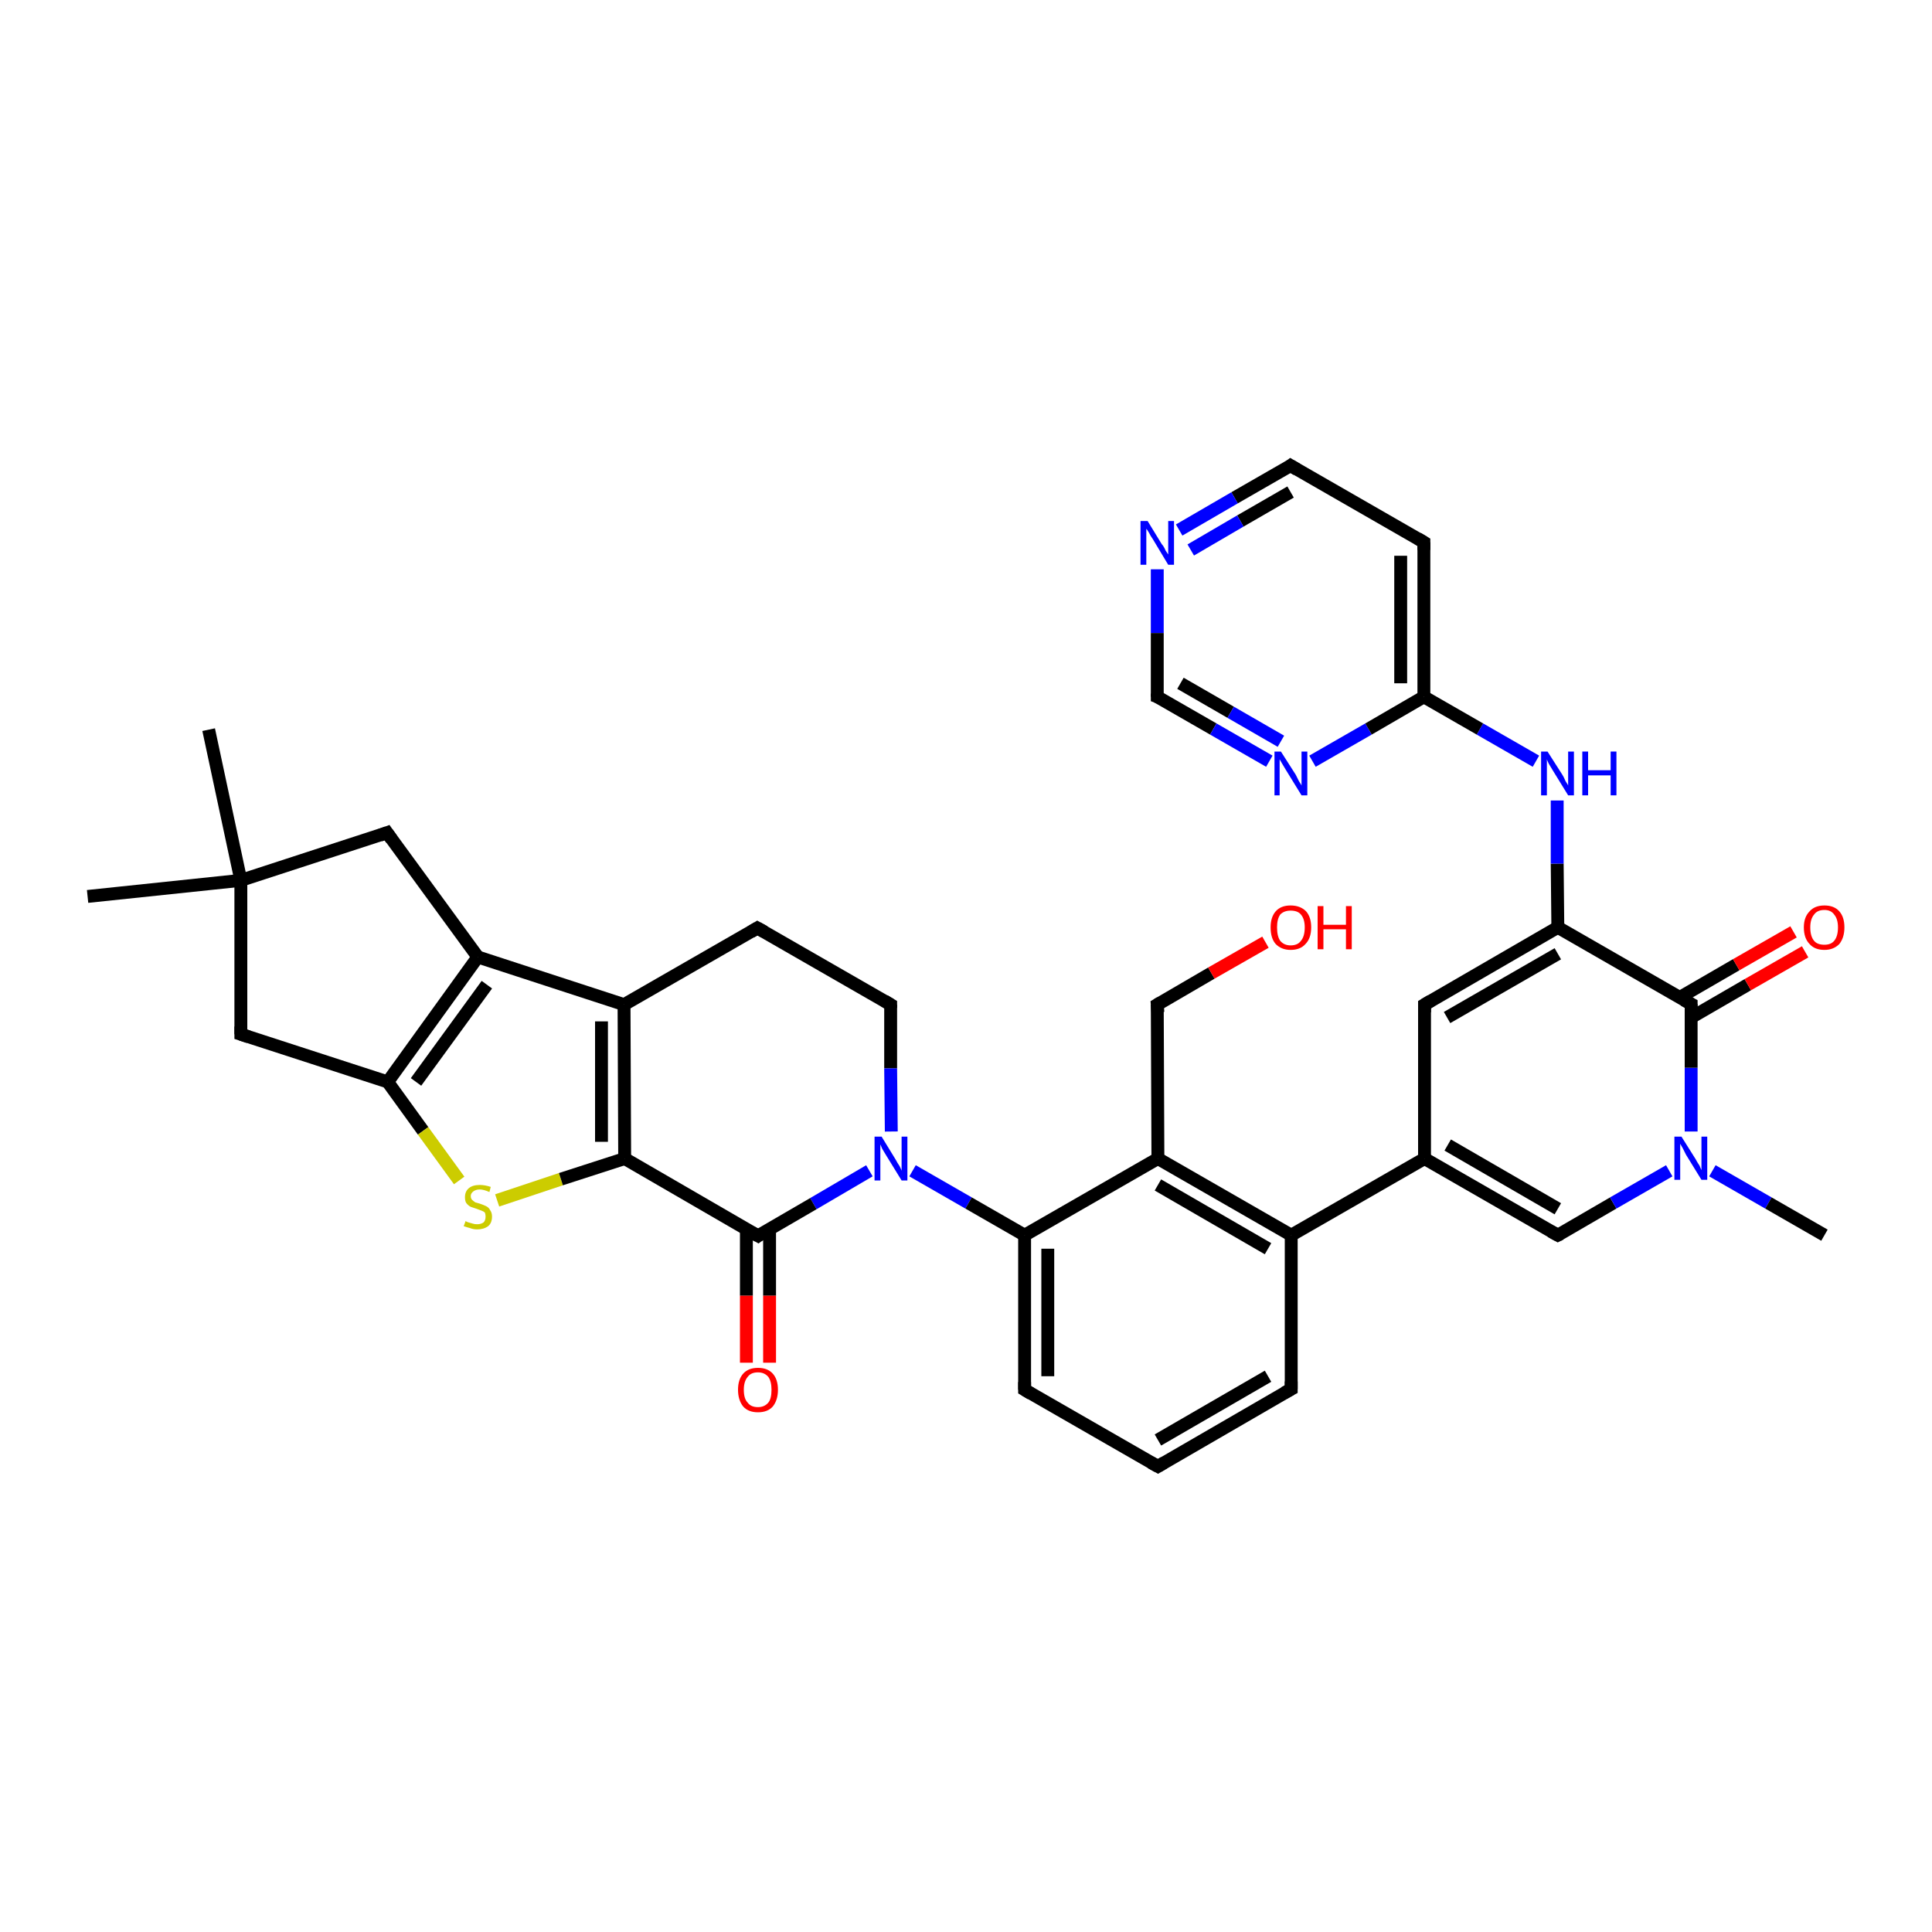 <?xml version='1.0' encoding='iso-8859-1'?>
<svg version='1.1' baseProfile='full'
              xmlns='http://www.w3.org/2000/svg'
                      xmlns:rdkit='http://www.rdkit.org/xml'
                      xmlns:xlink='http://www.w3.org/1999/xlink'
                  xml:space='preserve'
width='300px' height='300px' viewBox='0 0 300 300'>
<!-- END OF HEADER -->
<rect style='opacity:1.0;fill:#FFFFFF;stroke:none' width='300.0' height='300.0' x='0.0' y='0.0'> </rect>
<path class='bond-0 atom-0 atom-1' d='M 74.2,148.6 L 60.2,168.0' style='fill:none;fill-rule:evenodd;stroke:#000000;stroke-width:2.0px;stroke-linecap:butt;stroke-linejoin:miter;stroke-opacity:1' />
<path class='bond-0 atom-0 atom-1' d='M 75.6,152.9 L 64.6,168.0' style='fill:none;fill-rule:evenodd;stroke:#000000;stroke-width:2.0px;stroke-linecap:butt;stroke-linejoin:miter;stroke-opacity:1' />
<path class='bond-1 atom-1 atom-2' d='M 60.2,168.0 L 37.4,160.6' style='fill:none;fill-rule:evenodd;stroke:#000000;stroke-width:2.0px;stroke-linecap:butt;stroke-linejoin:miter;stroke-opacity:1' />
<path class='bond-2 atom-2 atom-3' d='M 37.4,160.6 L 37.4,136.7' style='fill:none;fill-rule:evenodd;stroke:#000000;stroke-width:2.0px;stroke-linecap:butt;stroke-linejoin:miter;stroke-opacity:1' />
<path class='bond-3 atom-3 atom-4' d='M 37.4,136.7 L 60.1,129.3' style='fill:none;fill-rule:evenodd;stroke:#000000;stroke-width:2.0px;stroke-linecap:butt;stroke-linejoin:miter;stroke-opacity:1' />
<path class='bond-4 atom-3 atom-5' d='M 37.4,136.7 L 13.6,139.2' style='fill:none;fill-rule:evenodd;stroke:#000000;stroke-width:2.0px;stroke-linecap:butt;stroke-linejoin:miter;stroke-opacity:1' />
<path class='bond-5 atom-3 atom-6' d='M 37.4,136.7 L 32.4,113.3' style='fill:none;fill-rule:evenodd;stroke:#000000;stroke-width:2.0px;stroke-linecap:butt;stroke-linejoin:miter;stroke-opacity:1' />
<path class='bond-6 atom-1 atom-7' d='M 60.2,168.0 L 65.7,175.6' style='fill:none;fill-rule:evenodd;stroke:#000000;stroke-width:2.0px;stroke-linecap:butt;stroke-linejoin:miter;stroke-opacity:1' />
<path class='bond-6 atom-1 atom-7' d='M 65.7,175.6 L 71.3,183.3' style='fill:none;fill-rule:evenodd;stroke:#CCCC00;stroke-width:2.0px;stroke-linecap:butt;stroke-linejoin:miter;stroke-opacity:1' />
<path class='bond-7 atom-7 atom-8' d='M 77.2,186.4 L 87.1,183.1' style='fill:none;fill-rule:evenodd;stroke:#CCCC00;stroke-width:2.0px;stroke-linecap:butt;stroke-linejoin:miter;stroke-opacity:1' />
<path class='bond-7 atom-7 atom-8' d='M 87.1,183.1 L 97.0,179.9' style='fill:none;fill-rule:evenodd;stroke:#000000;stroke-width:2.0px;stroke-linecap:butt;stroke-linejoin:miter;stroke-opacity:1' />
<path class='bond-8 atom-8 atom-9' d='M 97.0,179.9 L 96.9,156.0' style='fill:none;fill-rule:evenodd;stroke:#000000;stroke-width:2.0px;stroke-linecap:butt;stroke-linejoin:miter;stroke-opacity:1' />
<path class='bond-8 atom-8 atom-9' d='M 93.4,177.3 L 93.4,158.6' style='fill:none;fill-rule:evenodd;stroke:#000000;stroke-width:2.0px;stroke-linecap:butt;stroke-linejoin:miter;stroke-opacity:1' />
<path class='bond-9 atom-9 atom-10' d='M 96.9,156.0 L 117.6,144.1' style='fill:none;fill-rule:evenodd;stroke:#000000;stroke-width:2.0px;stroke-linecap:butt;stroke-linejoin:miter;stroke-opacity:1' />
<path class='bond-10 atom-10 atom-11' d='M 117.6,144.1 L 138.3,156.0' style='fill:none;fill-rule:evenodd;stroke:#000000;stroke-width:2.0px;stroke-linecap:butt;stroke-linejoin:miter;stroke-opacity:1' />
<path class='bond-11 atom-11 atom-12' d='M 138.3,156.0 L 138.3,165.9' style='fill:none;fill-rule:evenodd;stroke:#000000;stroke-width:2.0px;stroke-linecap:butt;stroke-linejoin:miter;stroke-opacity:1' />
<path class='bond-11 atom-11 atom-12' d='M 138.3,165.9 L 138.4,175.7' style='fill:none;fill-rule:evenodd;stroke:#0000FF;stroke-width:2.0px;stroke-linecap:butt;stroke-linejoin:miter;stroke-opacity:1' />
<path class='bond-12 atom-12 atom-13' d='M 135.0,181.8 L 126.3,186.9' style='fill:none;fill-rule:evenodd;stroke:#0000FF;stroke-width:2.0px;stroke-linecap:butt;stroke-linejoin:miter;stroke-opacity:1' />
<path class='bond-12 atom-12 atom-13' d='M 126.3,186.9 L 117.7,191.9' style='fill:none;fill-rule:evenodd;stroke:#000000;stroke-width:2.0px;stroke-linecap:butt;stroke-linejoin:miter;stroke-opacity:1' />
<path class='bond-13 atom-13 atom-14' d='M 115.9,190.8 L 115.9,201.2' style='fill:none;fill-rule:evenodd;stroke:#000000;stroke-width:2.0px;stroke-linecap:butt;stroke-linejoin:miter;stroke-opacity:1' />
<path class='bond-13 atom-13 atom-14' d='M 115.9,201.2 L 115.9,211.6' style='fill:none;fill-rule:evenodd;stroke:#FF0000;stroke-width:2.0px;stroke-linecap:butt;stroke-linejoin:miter;stroke-opacity:1' />
<path class='bond-13 atom-13 atom-14' d='M 119.5,190.8 L 119.5,201.2' style='fill:none;fill-rule:evenodd;stroke:#000000;stroke-width:2.0px;stroke-linecap:butt;stroke-linejoin:miter;stroke-opacity:1' />
<path class='bond-13 atom-13 atom-14' d='M 119.5,201.2 L 119.5,211.6' style='fill:none;fill-rule:evenodd;stroke:#FF0000;stroke-width:2.0px;stroke-linecap:butt;stroke-linejoin:miter;stroke-opacity:1' />
<path class='bond-14 atom-12 atom-15' d='M 141.7,181.8 L 150.4,186.8' style='fill:none;fill-rule:evenodd;stroke:#0000FF;stroke-width:2.0px;stroke-linecap:butt;stroke-linejoin:miter;stroke-opacity:1' />
<path class='bond-14 atom-12 atom-15' d='M 150.4,186.8 L 159.1,191.8' style='fill:none;fill-rule:evenodd;stroke:#000000;stroke-width:2.0px;stroke-linecap:butt;stroke-linejoin:miter;stroke-opacity:1' />
<path class='bond-15 atom-15 atom-16' d='M 159.1,191.8 L 159.1,215.8' style='fill:none;fill-rule:evenodd;stroke:#000000;stroke-width:2.0px;stroke-linecap:butt;stroke-linejoin:miter;stroke-opacity:1' />
<path class='bond-15 atom-15 atom-16' d='M 162.7,193.9 L 162.7,213.7' style='fill:none;fill-rule:evenodd;stroke:#000000;stroke-width:2.0px;stroke-linecap:butt;stroke-linejoin:miter;stroke-opacity:1' />
<path class='bond-16 atom-16 atom-17' d='M 159.1,215.8 L 179.8,227.7' style='fill:none;fill-rule:evenodd;stroke:#000000;stroke-width:2.0px;stroke-linecap:butt;stroke-linejoin:miter;stroke-opacity:1' />
<path class='bond-17 atom-17 atom-18' d='M 179.8,227.7 L 200.5,215.7' style='fill:none;fill-rule:evenodd;stroke:#000000;stroke-width:2.0px;stroke-linecap:butt;stroke-linejoin:miter;stroke-opacity:1' />
<path class='bond-17 atom-17 atom-18' d='M 179.8,223.6 L 196.9,213.7' style='fill:none;fill-rule:evenodd;stroke:#000000;stroke-width:2.0px;stroke-linecap:butt;stroke-linejoin:miter;stroke-opacity:1' />
<path class='bond-18 atom-18 atom-19' d='M 200.5,215.7 L 200.5,191.8' style='fill:none;fill-rule:evenodd;stroke:#000000;stroke-width:2.0px;stroke-linecap:butt;stroke-linejoin:miter;stroke-opacity:1' />
<path class='bond-19 atom-19 atom-20' d='M 200.5,191.8 L 179.8,179.9' style='fill:none;fill-rule:evenodd;stroke:#000000;stroke-width:2.0px;stroke-linecap:butt;stroke-linejoin:miter;stroke-opacity:1' />
<path class='bond-19 atom-19 atom-20' d='M 196.9,193.9 L 179.8,184.0' style='fill:none;fill-rule:evenodd;stroke:#000000;stroke-width:2.0px;stroke-linecap:butt;stroke-linejoin:miter;stroke-opacity:1' />
<path class='bond-20 atom-20 atom-21' d='M 179.8,179.9 L 179.7,156.0' style='fill:none;fill-rule:evenodd;stroke:#000000;stroke-width:2.0px;stroke-linecap:butt;stroke-linejoin:miter;stroke-opacity:1' />
<path class='bond-21 atom-21 atom-22' d='M 179.7,156.0 L 188.1,151.1' style='fill:none;fill-rule:evenodd;stroke:#000000;stroke-width:2.0px;stroke-linecap:butt;stroke-linejoin:miter;stroke-opacity:1' />
<path class='bond-21 atom-21 atom-22' d='M 188.1,151.1 L 196.5,146.3' style='fill:none;fill-rule:evenodd;stroke:#FF0000;stroke-width:2.0px;stroke-linecap:butt;stroke-linejoin:miter;stroke-opacity:1' />
<path class='bond-22 atom-19 atom-23' d='M 200.5,191.8 L 221.2,179.9' style='fill:none;fill-rule:evenodd;stroke:#000000;stroke-width:2.0px;stroke-linecap:butt;stroke-linejoin:miter;stroke-opacity:1' />
<path class='bond-23 atom-23 atom-24' d='M 221.2,179.9 L 241.9,191.8' style='fill:none;fill-rule:evenodd;stroke:#000000;stroke-width:2.0px;stroke-linecap:butt;stroke-linejoin:miter;stroke-opacity:1' />
<path class='bond-23 atom-23 atom-24' d='M 224.8,177.8 L 241.9,187.7' style='fill:none;fill-rule:evenodd;stroke:#000000;stroke-width:2.0px;stroke-linecap:butt;stroke-linejoin:miter;stroke-opacity:1' />
<path class='bond-24 atom-24 atom-25' d='M 241.9,191.8 L 250.5,186.8' style='fill:none;fill-rule:evenodd;stroke:#000000;stroke-width:2.0px;stroke-linecap:butt;stroke-linejoin:miter;stroke-opacity:1' />
<path class='bond-24 atom-24 atom-25' d='M 250.5,186.8 L 259.2,181.8' style='fill:none;fill-rule:evenodd;stroke:#0000FF;stroke-width:2.0px;stroke-linecap:butt;stroke-linejoin:miter;stroke-opacity:1' />
<path class='bond-25 atom-25 atom-26' d='M 262.6,175.7 L 262.6,165.8' style='fill:none;fill-rule:evenodd;stroke:#0000FF;stroke-width:2.0px;stroke-linecap:butt;stroke-linejoin:miter;stroke-opacity:1' />
<path class='bond-25 atom-25 atom-26' d='M 262.6,165.8 L 262.6,155.9' style='fill:none;fill-rule:evenodd;stroke:#000000;stroke-width:2.0px;stroke-linecap:butt;stroke-linejoin:miter;stroke-opacity:1' />
<path class='bond-26 atom-26 atom-27' d='M 262.6,155.9 L 241.9,144.0' style='fill:none;fill-rule:evenodd;stroke:#000000;stroke-width:2.0px;stroke-linecap:butt;stroke-linejoin:miter;stroke-opacity:1' />
<path class='bond-27 atom-27 atom-28' d='M 241.9,144.0 L 221.2,156.0' style='fill:none;fill-rule:evenodd;stroke:#000000;stroke-width:2.0px;stroke-linecap:butt;stroke-linejoin:miter;stroke-opacity:1' />
<path class='bond-27 atom-27 atom-28' d='M 241.9,148.1 L 224.7,158.0' style='fill:none;fill-rule:evenodd;stroke:#000000;stroke-width:2.0px;stroke-linecap:butt;stroke-linejoin:miter;stroke-opacity:1' />
<path class='bond-28 atom-27 atom-29' d='M 241.9,144.0 L 241.8,134.1' style='fill:none;fill-rule:evenodd;stroke:#000000;stroke-width:2.0px;stroke-linecap:butt;stroke-linejoin:miter;stroke-opacity:1' />
<path class='bond-28 atom-27 atom-29' d='M 241.8,134.1 L 241.8,124.3' style='fill:none;fill-rule:evenodd;stroke:#0000FF;stroke-width:2.0px;stroke-linecap:butt;stroke-linejoin:miter;stroke-opacity:1' />
<path class='bond-29 atom-29 atom-30' d='M 238.5,118.2 L 229.8,113.2' style='fill:none;fill-rule:evenodd;stroke:#0000FF;stroke-width:2.0px;stroke-linecap:butt;stroke-linejoin:miter;stroke-opacity:1' />
<path class='bond-29 atom-29 atom-30' d='M 229.8,113.2 L 221.1,108.2' style='fill:none;fill-rule:evenodd;stroke:#000000;stroke-width:2.0px;stroke-linecap:butt;stroke-linejoin:miter;stroke-opacity:1' />
<path class='bond-30 atom-30 atom-31' d='M 221.1,108.2 L 221.1,84.2' style='fill:none;fill-rule:evenodd;stroke:#000000;stroke-width:2.0px;stroke-linecap:butt;stroke-linejoin:miter;stroke-opacity:1' />
<path class='bond-30 atom-30 atom-31' d='M 217.5,106.1 L 217.5,86.3' style='fill:none;fill-rule:evenodd;stroke:#000000;stroke-width:2.0px;stroke-linecap:butt;stroke-linejoin:miter;stroke-opacity:1' />
<path class='bond-31 atom-31 atom-32' d='M 221.1,84.2 L 200.4,72.3' style='fill:none;fill-rule:evenodd;stroke:#000000;stroke-width:2.0px;stroke-linecap:butt;stroke-linejoin:miter;stroke-opacity:1' />
<path class='bond-32 atom-32 atom-33' d='M 200.4,72.3 L 191.7,77.3' style='fill:none;fill-rule:evenodd;stroke:#000000;stroke-width:2.0px;stroke-linecap:butt;stroke-linejoin:miter;stroke-opacity:1' />
<path class='bond-32 atom-32 atom-33' d='M 191.7,77.3 L 183.1,82.3' style='fill:none;fill-rule:evenodd;stroke:#0000FF;stroke-width:2.0px;stroke-linecap:butt;stroke-linejoin:miter;stroke-opacity:1' />
<path class='bond-32 atom-32 atom-33' d='M 200.4,76.4 L 192.6,80.9' style='fill:none;fill-rule:evenodd;stroke:#000000;stroke-width:2.0px;stroke-linecap:butt;stroke-linejoin:miter;stroke-opacity:1' />
<path class='bond-32 atom-32 atom-33' d='M 192.6,80.9 L 184.9,85.4' style='fill:none;fill-rule:evenodd;stroke:#0000FF;stroke-width:2.0px;stroke-linecap:butt;stroke-linejoin:miter;stroke-opacity:1' />
<path class='bond-33 atom-33 atom-34' d='M 179.7,88.4 L 179.7,98.3' style='fill:none;fill-rule:evenodd;stroke:#0000FF;stroke-width:2.0px;stroke-linecap:butt;stroke-linejoin:miter;stroke-opacity:1' />
<path class='bond-33 atom-33 atom-34' d='M 179.7,98.3 L 179.7,108.2' style='fill:none;fill-rule:evenodd;stroke:#000000;stroke-width:2.0px;stroke-linecap:butt;stroke-linejoin:miter;stroke-opacity:1' />
<path class='bond-34 atom-34 atom-35' d='M 179.7,108.2 L 188.4,113.2' style='fill:none;fill-rule:evenodd;stroke:#000000;stroke-width:2.0px;stroke-linecap:butt;stroke-linejoin:miter;stroke-opacity:1' />
<path class='bond-34 atom-34 atom-35' d='M 188.4,113.2 L 197.1,118.2' style='fill:none;fill-rule:evenodd;stroke:#0000FF;stroke-width:2.0px;stroke-linecap:butt;stroke-linejoin:miter;stroke-opacity:1' />
<path class='bond-34 atom-34 atom-35' d='M 183.3,106.1 L 191.1,110.6' style='fill:none;fill-rule:evenodd;stroke:#000000;stroke-width:2.0px;stroke-linecap:butt;stroke-linejoin:miter;stroke-opacity:1' />
<path class='bond-34 atom-34 atom-35' d='M 191.1,110.6 L 198.9,115.1' style='fill:none;fill-rule:evenodd;stroke:#0000FF;stroke-width:2.0px;stroke-linecap:butt;stroke-linejoin:miter;stroke-opacity:1' />
<path class='bond-35 atom-26 atom-36' d='M 262.6,158.0 L 271.4,152.9' style='fill:none;fill-rule:evenodd;stroke:#000000;stroke-width:2.0px;stroke-linecap:butt;stroke-linejoin:miter;stroke-opacity:1' />
<path class='bond-35 atom-26 atom-36' d='M 271.4,152.9 L 280.3,147.8' style='fill:none;fill-rule:evenodd;stroke:#FF0000;stroke-width:2.0px;stroke-linecap:butt;stroke-linejoin:miter;stroke-opacity:1' />
<path class='bond-35 atom-26 atom-36' d='M 260.8,154.9 L 269.6,149.8' style='fill:none;fill-rule:evenodd;stroke:#000000;stroke-width:2.0px;stroke-linecap:butt;stroke-linejoin:miter;stroke-opacity:1' />
<path class='bond-35 atom-26 atom-36' d='M 269.6,149.8 L 278.5,144.7' style='fill:none;fill-rule:evenodd;stroke:#FF0000;stroke-width:2.0px;stroke-linecap:butt;stroke-linejoin:miter;stroke-opacity:1' />
<path class='bond-36 atom-25 atom-37' d='M 265.9,181.8 L 274.6,186.8' style='fill:none;fill-rule:evenodd;stroke:#0000FF;stroke-width:2.0px;stroke-linecap:butt;stroke-linejoin:miter;stroke-opacity:1' />
<path class='bond-36 atom-25 atom-37' d='M 274.6,186.8 L 283.3,191.8' style='fill:none;fill-rule:evenodd;stroke:#000000;stroke-width:2.0px;stroke-linecap:butt;stroke-linejoin:miter;stroke-opacity:1' />
<path class='bond-37 atom-4 atom-0' d='M 60.1,129.3 L 74.2,148.6' style='fill:none;fill-rule:evenodd;stroke:#000000;stroke-width:2.0px;stroke-linecap:butt;stroke-linejoin:miter;stroke-opacity:1' />
<path class='bond-38 atom-9 atom-0' d='M 96.9,156.0 L 74.2,148.6' style='fill:none;fill-rule:evenodd;stroke:#000000;stroke-width:2.0px;stroke-linecap:butt;stroke-linejoin:miter;stroke-opacity:1' />
<path class='bond-39 atom-13 atom-8' d='M 117.7,191.9 L 97.0,179.9' style='fill:none;fill-rule:evenodd;stroke:#000000;stroke-width:2.0px;stroke-linecap:butt;stroke-linejoin:miter;stroke-opacity:1' />
<path class='bond-40 atom-20 atom-15' d='M 179.8,179.9 L 159.1,191.8' style='fill:none;fill-rule:evenodd;stroke:#000000;stroke-width:2.0px;stroke-linecap:butt;stroke-linejoin:miter;stroke-opacity:1' />
<path class='bond-41 atom-28 atom-23' d='M 221.2,156.0 L 221.2,179.9' style='fill:none;fill-rule:evenodd;stroke:#000000;stroke-width:2.0px;stroke-linecap:butt;stroke-linejoin:miter;stroke-opacity:1' />
<path class='bond-42 atom-35 atom-30' d='M 203.8,118.2 L 212.5,113.2' style='fill:none;fill-rule:evenodd;stroke:#0000FF;stroke-width:2.0px;stroke-linecap:butt;stroke-linejoin:miter;stroke-opacity:1' />
<path class='bond-42 atom-35 atom-30' d='M 212.5,113.2 L 221.1,108.2' style='fill:none;fill-rule:evenodd;stroke:#000000;stroke-width:2.0px;stroke-linecap:butt;stroke-linejoin:miter;stroke-opacity:1' />
<path d='M 38.6,161.0 L 37.4,160.6 L 37.4,159.4' style='fill:none;stroke:#000000;stroke-width:2.0px;stroke-linecap:butt;stroke-linejoin:miter;stroke-opacity:1;' />
<path d='M 59.0,129.7 L 60.1,129.3 L 60.8,130.3' style='fill:none;stroke:#000000;stroke-width:2.0px;stroke-linecap:butt;stroke-linejoin:miter;stroke-opacity:1;' />
<path d='M 116.6,144.7 L 117.6,144.1 L 118.7,144.7' style='fill:none;stroke:#000000;stroke-width:2.0px;stroke-linecap:butt;stroke-linejoin:miter;stroke-opacity:1;' />
<path d='M 137.3,155.4 L 138.3,156.0 L 138.3,156.5' style='fill:none;stroke:#000000;stroke-width:2.0px;stroke-linecap:butt;stroke-linejoin:miter;stroke-opacity:1;' />
<path d='M 118.1,191.6 L 117.7,191.9 L 116.6,191.3' style='fill:none;stroke:#000000;stroke-width:2.0px;stroke-linecap:butt;stroke-linejoin:miter;stroke-opacity:1;' />
<path d='M 159.1,214.6 L 159.1,215.8 L 160.1,216.4' style='fill:none;stroke:#000000;stroke-width:2.0px;stroke-linecap:butt;stroke-linejoin:miter;stroke-opacity:1;' />
<path d='M 178.7,227.1 L 179.8,227.7 L 180.8,227.1' style='fill:none;stroke:#000000;stroke-width:2.0px;stroke-linecap:butt;stroke-linejoin:miter;stroke-opacity:1;' />
<path d='M 199.4,216.3 L 200.5,215.7 L 200.5,214.5' style='fill:none;stroke:#000000;stroke-width:2.0px;stroke-linecap:butt;stroke-linejoin:miter;stroke-opacity:1;' />
<path d='M 179.8,157.2 L 179.7,156.0 L 180.2,155.7' style='fill:none;stroke:#000000;stroke-width:2.0px;stroke-linecap:butt;stroke-linejoin:miter;stroke-opacity:1;' />
<path d='M 240.8,191.2 L 241.9,191.8 L 242.3,191.6' style='fill:none;stroke:#000000;stroke-width:2.0px;stroke-linecap:butt;stroke-linejoin:miter;stroke-opacity:1;' />
<path d='M 262.6,156.4 L 262.6,155.9 L 261.5,155.3' style='fill:none;stroke:#000000;stroke-width:2.0px;stroke-linecap:butt;stroke-linejoin:miter;stroke-opacity:1;' />
<path d='M 222.2,155.4 L 221.2,156.0 L 221.2,157.2' style='fill:none;stroke:#000000;stroke-width:2.0px;stroke-linecap:butt;stroke-linejoin:miter;stroke-opacity:1;' />
<path d='M 221.1,85.4 L 221.1,84.2 L 220.1,83.6' style='fill:none;stroke:#000000;stroke-width:2.0px;stroke-linecap:butt;stroke-linejoin:miter;stroke-opacity:1;' />
<path d='M 201.4,72.9 L 200.4,72.3 L 200.0,72.6' style='fill:none;stroke:#000000;stroke-width:2.0px;stroke-linecap:butt;stroke-linejoin:miter;stroke-opacity:1;' />
<path d='M 179.7,107.7 L 179.7,108.2 L 180.2,108.4' style='fill:none;stroke:#000000;stroke-width:2.0px;stroke-linecap:butt;stroke-linejoin:miter;stroke-opacity:1;' />
<path class='atom-7' d='M 72.3 189.6
Q 72.4 189.7, 72.7 189.8
Q 73.0 189.9, 73.4 190.0
Q 73.7 190.1, 74.1 190.1
Q 74.7 190.1, 75.1 189.8
Q 75.4 189.5, 75.4 188.9
Q 75.4 188.6, 75.3 188.3
Q 75.1 188.1, 74.8 188.0
Q 74.5 187.9, 74.0 187.7
Q 73.4 187.5, 73.1 187.4
Q 72.7 187.2, 72.4 186.8
Q 72.2 186.5, 72.2 185.9
Q 72.2 185.0, 72.8 184.5
Q 73.4 184.0, 74.5 184.0
Q 75.3 184.0, 76.2 184.3
L 76.0 185.1
Q 75.1 184.7, 74.5 184.7
Q 73.9 184.7, 73.5 185.0
Q 73.1 185.3, 73.1 185.7
Q 73.1 186.1, 73.3 186.3
Q 73.5 186.5, 73.8 186.7
Q 74.1 186.8, 74.5 186.9
Q 75.1 187.1, 75.5 187.3
Q 75.9 187.5, 76.1 187.9
Q 76.4 188.3, 76.4 188.9
Q 76.4 189.9, 75.8 190.4
Q 75.1 190.9, 74.1 190.9
Q 73.5 190.9, 73.0 190.7
Q 72.6 190.6, 72.0 190.4
L 72.3 189.6
' fill='#CCCC00'/>
<path class='atom-12' d='M 136.9 176.5
L 139.1 180.1
Q 139.3 180.5, 139.7 181.1
Q 140.0 181.7, 140.0 181.8
L 140.0 176.5
L 140.9 176.5
L 140.9 183.3
L 140.0 183.3
L 137.6 179.4
Q 137.3 178.9, 137.0 178.4
Q 136.8 177.9, 136.7 177.7
L 136.7 183.3
L 135.8 183.3
L 135.8 176.5
L 136.9 176.5
' fill='#0000FF'/>
<path class='atom-14' d='M 114.6 215.8
Q 114.6 214.2, 115.4 213.3
Q 116.2 212.4, 117.7 212.4
Q 119.2 212.4, 120.0 213.3
Q 120.8 214.2, 120.8 215.8
Q 120.8 217.4, 120.0 218.4
Q 119.2 219.3, 117.7 219.3
Q 116.2 219.3, 115.4 218.4
Q 114.6 217.4, 114.6 215.8
M 117.7 218.5
Q 118.7 218.5, 119.3 217.8
Q 119.8 217.2, 119.8 215.8
Q 119.8 214.5, 119.3 213.8
Q 118.7 213.1, 117.7 213.1
Q 116.6 213.1, 116.1 213.8
Q 115.5 214.5, 115.5 215.8
Q 115.5 217.2, 116.1 217.8
Q 116.6 218.5, 117.7 218.5
' fill='#FF0000'/>
<path class='atom-22' d='M 197.3 144.0
Q 197.3 142.4, 198.1 141.5
Q 198.9 140.6, 200.4 140.6
Q 201.9 140.6, 202.8 141.5
Q 203.6 142.4, 203.6 144.0
Q 203.6 145.7, 202.7 146.6
Q 201.9 147.5, 200.4 147.5
Q 199.0 147.5, 198.1 146.6
Q 197.3 145.7, 197.3 144.0
M 200.4 146.8
Q 201.5 146.8, 202.0 146.1
Q 202.6 145.4, 202.6 144.0
Q 202.6 142.7, 202.0 142.0
Q 201.5 141.4, 200.4 141.4
Q 199.4 141.4, 198.8 142.0
Q 198.3 142.7, 198.3 144.0
Q 198.3 145.4, 198.8 146.1
Q 199.4 146.8, 200.4 146.8
' fill='#FF0000'/>
<path class='atom-22' d='M 204.6 140.7
L 205.5 140.7
L 205.5 143.6
L 209.0 143.6
L 209.0 140.7
L 209.9 140.7
L 209.9 147.4
L 209.0 147.4
L 209.0 144.3
L 205.5 144.3
L 205.5 147.4
L 204.6 147.4
L 204.6 140.7
' fill='#FF0000'/>
<path class='atom-25' d='M 261.1 176.5
L 263.3 180.0
Q 263.5 180.4, 263.9 181.0
Q 264.2 181.7, 264.2 181.7
L 264.2 176.5
L 265.1 176.5
L 265.1 183.2
L 264.2 183.2
L 261.8 179.3
Q 261.6 178.9, 261.3 178.3
Q 261.0 177.8, 260.9 177.6
L 260.9 183.2
L 260.0 183.2
L 260.0 176.5
L 261.1 176.5
' fill='#0000FF'/>
<path class='atom-29' d='M 240.3 116.7
L 242.6 120.3
Q 242.8 120.6, 243.1 121.3
Q 243.5 121.9, 243.5 122.0
L 243.5 116.7
L 244.4 116.7
L 244.4 123.5
L 243.5 123.5
L 241.1 119.6
Q 240.8 119.1, 240.5 118.6
Q 240.2 118.0, 240.2 117.9
L 240.2 123.5
L 239.3 123.5
L 239.3 116.7
L 240.3 116.7
' fill='#0000FF'/>
<path class='atom-29' d='M 245.7 116.7
L 246.6 116.7
L 246.6 119.6
L 250.1 119.6
L 250.1 116.7
L 251.0 116.7
L 251.0 123.5
L 250.1 123.5
L 250.1 120.4
L 246.6 120.4
L 246.6 123.5
L 245.7 123.5
L 245.7 116.7
' fill='#0000FF'/>
<path class='atom-33' d='M 178.2 80.9
L 180.4 84.5
Q 180.7 84.8, 181.0 85.5
Q 181.4 86.1, 181.4 86.1
L 181.4 80.9
L 182.3 80.9
L 182.3 87.7
L 181.4 87.7
L 179.0 83.7
Q 178.7 83.3, 178.4 82.7
Q 178.1 82.2, 178.0 82.1
L 178.0 87.7
L 177.1 87.7
L 177.1 80.9
L 178.2 80.9
' fill='#0000FF'/>
<path class='atom-35' d='M 198.9 116.7
L 201.2 120.3
Q 201.4 120.7, 201.7 121.3
Q 202.1 121.9, 202.1 122.0
L 202.1 116.7
L 203.0 116.7
L 203.0 123.5
L 202.1 123.5
L 199.7 119.6
Q 199.4 119.1, 199.1 118.6
Q 198.8 118.1, 198.7 117.9
L 198.7 123.5
L 197.9 123.5
L 197.9 116.7
L 198.9 116.7
' fill='#0000FF'/>
<path class='atom-36' d='M 280.1 144.0
Q 280.1 142.4, 281.0 141.5
Q 281.8 140.6, 283.3 140.6
Q 284.8 140.6, 285.6 141.5
Q 286.4 142.4, 286.4 144.0
Q 286.4 145.6, 285.6 146.6
Q 284.7 147.5, 283.3 147.5
Q 281.8 147.5, 281.0 146.6
Q 280.1 145.7, 280.1 144.0
M 283.3 146.7
Q 284.3 146.7, 284.8 146.1
Q 285.4 145.4, 285.4 144.0
Q 285.4 142.7, 284.8 142.0
Q 284.3 141.3, 283.3 141.3
Q 282.2 141.3, 281.7 142.0
Q 281.1 142.7, 281.1 144.0
Q 281.1 145.4, 281.7 146.1
Q 282.2 146.7, 283.3 146.7
' fill='#FF0000'/>
</svg>
